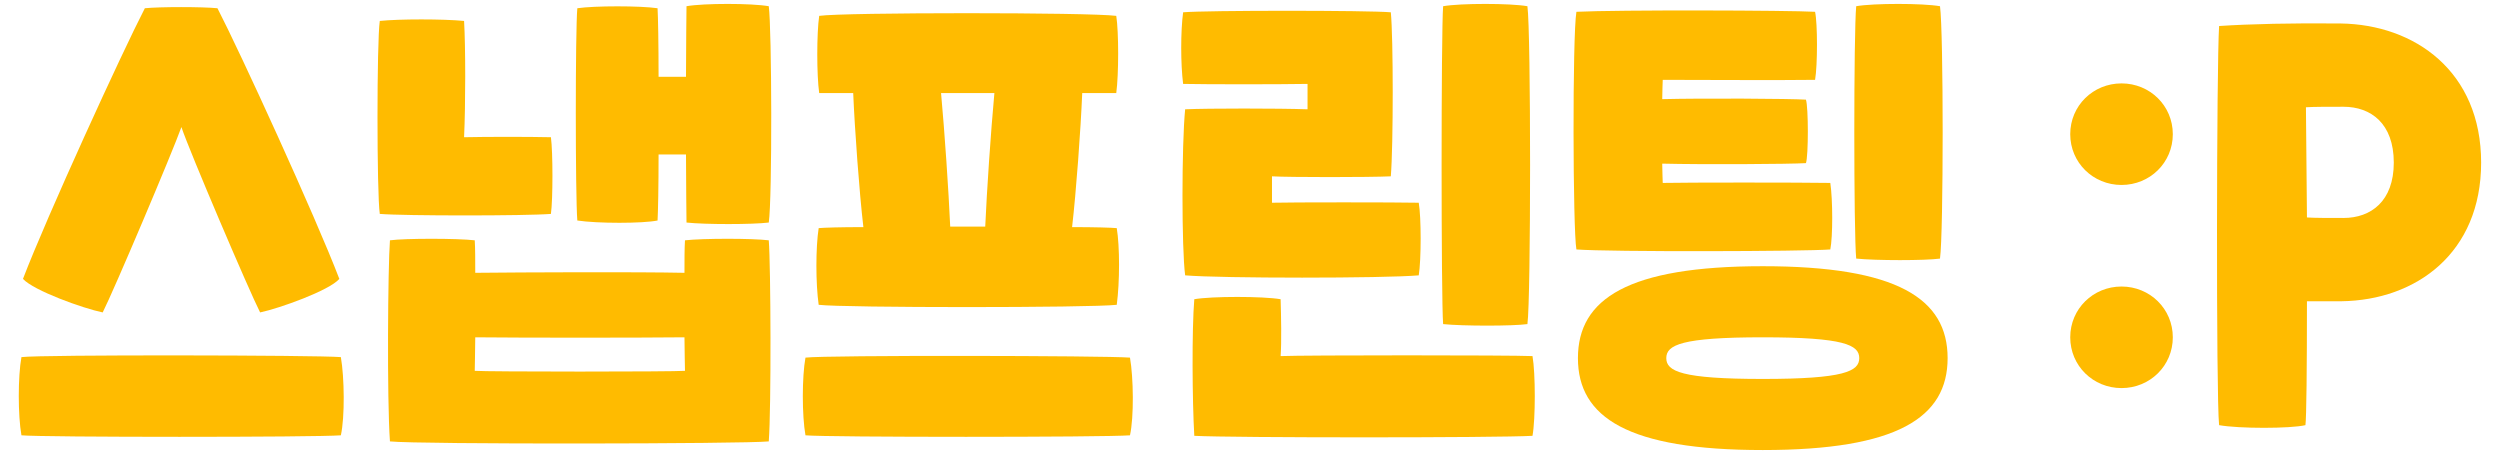 <svg width="128" height="24" viewBox="0 0 128 24" fill="none" xmlns="http://www.w3.org/2000/svg">
<path d="M5.258 15.996C4.244 15.788 1.722 14.878 1.176 14.28C2.398 11.082 6.272 2.632 7.416 0.422C8.17 0.344 10.38 0.344 11.134 0.422C12.278 2.632 16.152 11.082 17.374 14.28C16.854 14.878 14.306 15.788 13.318 15.996C12.772 14.93 9.704 7.754 9.288 6.506C8.846 7.754 5.804 14.93 5.258 15.996ZM1.098 22.288C0.916 21.274 0.916 19.272 1.098 18.284C2.164 18.154 16.152 18.18 17.452 18.284C17.634 19.324 17.66 21.352 17.452 22.288C16.152 22.392 2.164 22.392 1.098 22.288Z" fill="#FFBB00"/>
<path d="M33.667 11.29C32.913 11.446 30.573 11.446 29.559 11.29C29.455 10.042 29.455 1.514 29.559 0.422C30.443 0.292 32.783 0.292 33.667 0.422C33.693 0.838 33.719 2.242 33.719 3.932H35.123C35.123 2.19 35.149 0.734 35.149 0.318C36.033 0.162 38.477 0.162 39.361 0.318C39.517 1.462 39.543 10.146 39.361 11.394C38.529 11.498 36.085 11.498 35.149 11.394C35.149 10.952 35.123 9.574 35.123 7.91H33.719C33.719 9.522 33.693 10.848 33.667 11.29ZM28.207 10.952C26.907 11.056 20.693 11.056 19.445 10.952C19.289 9.886 19.289 2.112 19.445 1.072C20.433 0.968 22.695 0.968 23.761 1.072C23.839 2.398 23.839 5.362 23.761 7.026C24.931 7 27.063 7 28.207 7.026C28.311 7.78 28.311 10.224 28.207 10.952ZM35.071 12.304C36.007 12.2 38.529 12.2 39.361 12.304C39.465 13.604 39.491 20.91 39.361 22.6C38.113 22.73 21.447 22.756 19.965 22.6C19.809 20.442 19.861 13.63 19.965 12.304C20.719 12.2 23.423 12.2 24.307 12.304C24.333 12.72 24.333 13.318 24.333 13.968C26.829 13.942 32.575 13.916 35.045 13.968C35.045 13.292 35.045 12.72 35.071 12.304ZM24.307 18.986C24.879 19.038 34.499 19.038 35.071 18.986C35.071 18.622 35.045 17.998 35.045 17.27C32.601 17.296 26.829 17.296 24.333 17.27C24.333 17.998 24.307 18.622 24.307 18.986Z" fill="#FFBB00"/>
<path d="M41.916 11.68C42.203 11.654 43.035 11.628 44.205 11.628C43.996 9.834 43.763 6.636 43.684 4.764H41.943C41.812 3.854 41.812 1.696 41.943 0.812C43.191 0.63 55.775 0.63 57.153 0.812C57.282 1.644 57.282 3.802 57.153 4.764H55.41C55.333 6.636 55.099 9.834 54.891 11.628C56.06 11.628 56.892 11.654 57.178 11.68C57.334 12.616 57.334 14.436 57.178 15.606C55.827 15.762 43.164 15.762 41.916 15.606C41.761 14.514 41.761 12.668 41.916 11.68ZM48.182 4.764C48.364 6.74 48.572 9.808 48.651 11.602H50.444C50.523 9.808 50.73 6.74 50.913 4.764H48.182ZM57.855 18.31C58.036 19.35 58.062 21.352 57.855 22.288C56.554 22.392 42.306 22.392 41.24 22.288C41.059 21.274 41.059 19.298 41.24 18.31C42.306 18.18 56.554 18.206 57.855 18.31Z" fill="#FFBB00"/>
<path d="M73.888 16.594C73.784 15.32 73.784 1.618 73.888 0.318C74.772 0.162 77.32 0.162 78.204 0.318C78.386 1.618 78.386 15.294 78.204 16.594C77.45 16.698 74.902 16.698 73.888 16.594ZM60.68 14.098C60.498 12.746 60.498 7.416 60.68 5.596C61.876 5.544 65.438 5.544 66.946 5.596V4.296C65.464 4.322 61.798 4.322 60.576 4.296C60.446 3.282 60.446 1.592 60.576 0.63C61.72 0.526 70.092 0.526 71.21 0.63C71.34 1.93 71.34 7.442 71.21 9.028C70.092 9.08 66.01 9.08 65.126 9.028V10.38C66.036 10.354 71.496 10.354 72.64 10.38C72.77 11.134 72.77 13.292 72.64 14.098C70.872 14.254 62.474 14.254 60.68 14.098ZM61.148 22.314C61.044 20.546 61.018 16.88 61.148 15.32C62.032 15.164 64.658 15.164 65.568 15.32C65.594 16.178 65.62 17.53 65.568 18.232C66.764 18.18 77.32 18.18 78.464 18.232C78.62 19.116 78.62 21.456 78.464 22.314C76.696 22.418 63.02 22.418 61.148 22.314Z" fill="#FFBB00"/>
<path d="M99.328 13.24C98.574 13.344 96.052 13.344 95.038 13.24C94.908 11.966 94.908 1.618 95.038 0.318C95.922 0.162 98.444 0.162 99.328 0.318C99.51 1.618 99.51 11.94 99.328 13.24ZM93.712 12.772C92.412 12.876 82.376 12.902 80.712 12.772C80.53 11.784 80.504 1.852 80.712 0.604C82.818 0.5 91.606 0.526 92.932 0.604C93.062 1.202 93.062 3.334 92.932 4.088C91.398 4.114 86.224 4.088 85.132 4.088C85.132 4.296 85.106 4.634 85.106 5.076C87.186 5.024 91.658 5.05 92.464 5.102C92.594 5.492 92.594 7.988 92.464 8.352C91.658 8.404 87.186 8.43 85.106 8.378C85.106 8.82 85.132 9.158 85.132 9.366C86.302 9.34 92.178 9.34 93.712 9.366C93.842 10.25 93.842 12.122 93.712 12.772ZM90.254 13.63C97.144 13.63 99.718 15.294 99.718 18.336C99.718 21.378 97.144 23.042 90.254 23.042C83.364 23.042 80.79 21.378 80.79 18.336C80.79 15.294 83.364 13.63 90.254 13.63ZM90.254 19.402C94.414 19.402 95.194 19.012 95.194 18.336C95.194 17.66 94.414 17.27 90.254 17.27C86.094 17.27 85.314 17.66 85.314 18.336C85.314 19.012 86.094 19.402 90.254 19.402Z" fill="#FFBB00"/>
<path d="M108.622 9.47C107.166 9.47 105.996 8.326 105.996 6.87C105.996 5.414 107.166 4.27 108.622 4.27C110.078 4.27 111.248 5.414 111.248 6.87C111.248 8.326 110.078 9.47 108.622 9.47ZM108.622 19.87C107.166 19.87 105.996 18.726 105.996 17.27C105.996 15.814 107.166 14.67 108.622 14.67C110.078 14.67 111.248 15.814 111.248 17.27C111.248 18.726 110.078 19.87 108.622 19.87Z" fill="#FFBB00"/>
<path d="M119.832 1.202C123.654 1.254 127.034 3.672 127.034 8.326C127.034 12.954 123.706 15.372 119.884 15.424H118.116C118.116 18.83 118.09 21.404 118.038 21.768C117.258 21.95 114.632 21.95 113.618 21.768C113.462 20.338 113.488 3.308 113.618 1.332C115.152 1.228 117.414 1.176 119.832 1.202ZM119.988 11.16C121.392 11.16 122.562 10.302 122.562 8.326C122.562 6.324 121.392 5.466 119.988 5.466C119.156 5.466 118.48 5.466 118.064 5.492C118.09 7.338 118.09 9.262 118.116 11.134C118.506 11.16 119.182 11.16 119.988 11.16Z" fill="#FFBB00"/>
</svg>
